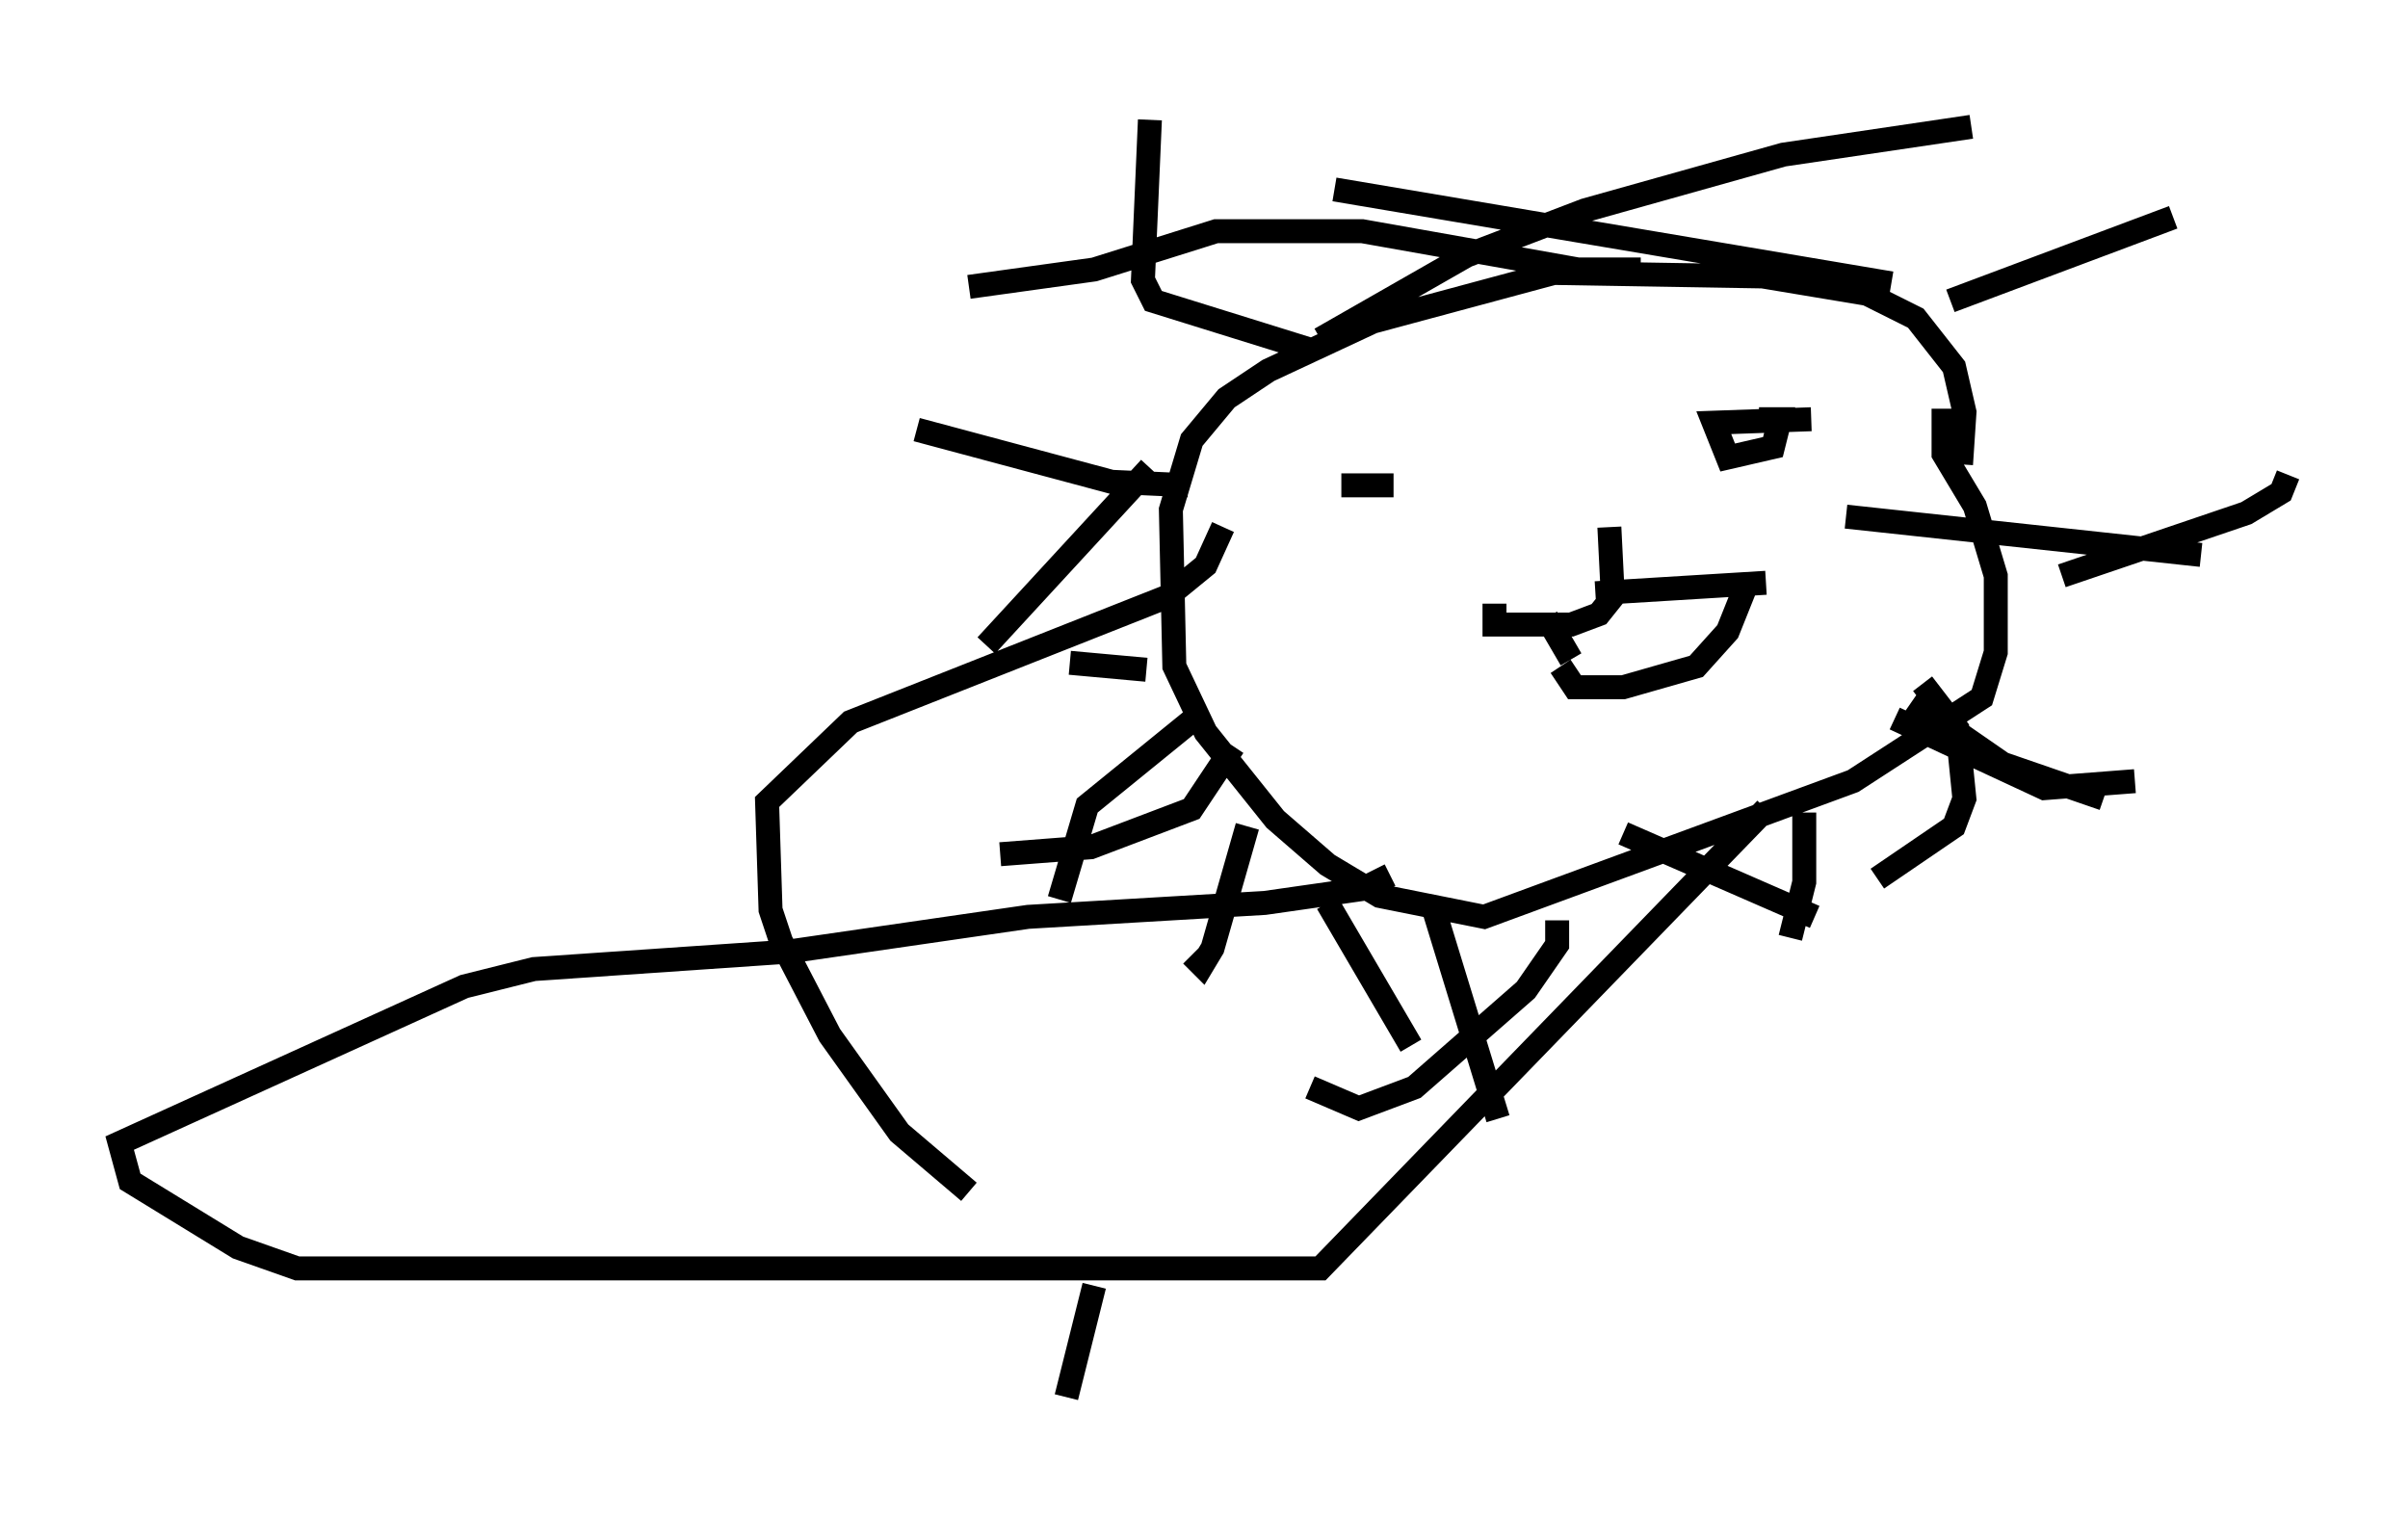 <?xml version="1.0" encoding="utf-8" ?>
<svg baseProfile="full" height="63.307" version="1.1" width="100.491" xmlns="http://www.w3.org/2000/svg" xmlns:ev="http://www.w3.org/2001/xml-events" xmlns:xlink="http://www.w3.org/1999/xlink"><defs /><rect fill="white" height="63.307" width="100.491" x="0" y="0" /><path d="M80.821, 20.978 m1.017, -1.598 l0.145, -2.179 -0.436, -1.888 l-1.598, -2.034 -2.034, -1.017 l-4.358, -0.726 -8.715, -0.145 l-7.553, 2.034 -4.358, 2.034 l-1.743, 1.162 -1.453, 1.743 l-0.872, 2.905 0.145, 6.536 l1.307, 2.76 2.905, 3.631 l2.179, 1.888 2.179, 1.307 l4.358, 0.872 15.397, -5.665 l5.374, -3.486 0.581, -1.888 l0.0, -3.196 -0.872, -2.905 l-1.307, -2.179 0.0, -1.888 m-2.179, -5.229 l-23.24, -3.922 m12.782, 3.341 l-2.615, 0.0 -9.006, -1.598 l-6.101, 0.0 -5.084, 1.598 l-5.229, 0.726 m10.603, 10.022 l-0.726, 1.598 -1.598, 1.307 l-13.218, 5.229 -3.486, 3.341 l0.145, 4.503 0.436, 1.307 l2.034, 3.922 2.905, 4.067 l2.905, 2.469 m19.318, -12.056 l2.76, 9.006 m2.469, -8.279 l0.0, 1.017 -1.307, 1.888 l-4.648, 4.067 -2.324, 0.872 l-2.034, -0.872 m-2.615, -10.894 l-1.453, 5.084 -0.436, 0.726 l-0.436, -0.436 m1.743, -8.715 l-1.743, 2.615 -4.212, 1.598 l-3.777, 0.291 m6.101, -7.698 l-3.196, -0.291 m4.939, -7.408 l-3.196, -0.145 -8.134, -2.179 m16.849, -3.777 l6.101, -3.486 4.939, -1.888 l8.279, -2.324 7.844, -1.162 m-0.872, 7.263 l9.296, -3.486 m-13.654, 12.492 l14.816, 1.598 m-12.056, 6.101 l3.777, 2.615 4.212, 1.453 m-7.553, -4.793 l1.453, 1.888 0.291, 2.905 l-0.436, 1.162 -3.196, 2.179 m-3.05, -2.76 l0.0, 2.905 -0.581, 2.324 m0.872, -21.642 l-4.067, 0.145 0.581, 1.453 l1.888, -0.436 0.291, -1.162 l-0.872, 0.0 m-17.43, 2.76 l2.179, 0.0 m9.006, 1.743 l0.145, 2.905 -0.581, 0.726 l-1.162, 0.436 -3.196, 0.0 l0.0, -0.872 m4.212, -0.436 l7.117, -0.436 m-0.726, -0.145 l-0.872, 2.179 -1.307, 1.453 l-3.05, 0.872 -2.034, 0.0 l-0.581, -0.872 m-0.581, -2.034 l1.017, 1.743 m-10.894, -12.927 l-6.536, -2.034 -0.436, -0.872 l0.291, -6.682 m0.0, 14.525 l-6.827, 7.408 m8.86, 2.905 l-4.648, 3.777 -1.162, 3.922 m11.184, 0.145 l3.486, 5.955 m8.86, -8.86 l7.989, 3.486 m3.341, -8.279 l6.246, 2.905 3.777, -0.291 m-3.05, -8.57 l7.698, -2.615 1.453, -0.872 l0.291, -0.726 m-21.788, 13.944 l-18.592, 19.173 -42.704, 0.0 l-2.469, -0.872 -4.503, -2.76 l-0.436, -1.598 14.38, -6.536 l2.905, -0.726 10.603, -0.726 l10.022, -1.453 9.877, -0.581 l4.067, -0.581 1.162, -0.581 m-12.346, 17.14 l-1.162, 4.648 m-21.497, -5.81 " fill="none" stroke="black" stroke-width="1" /></svg>